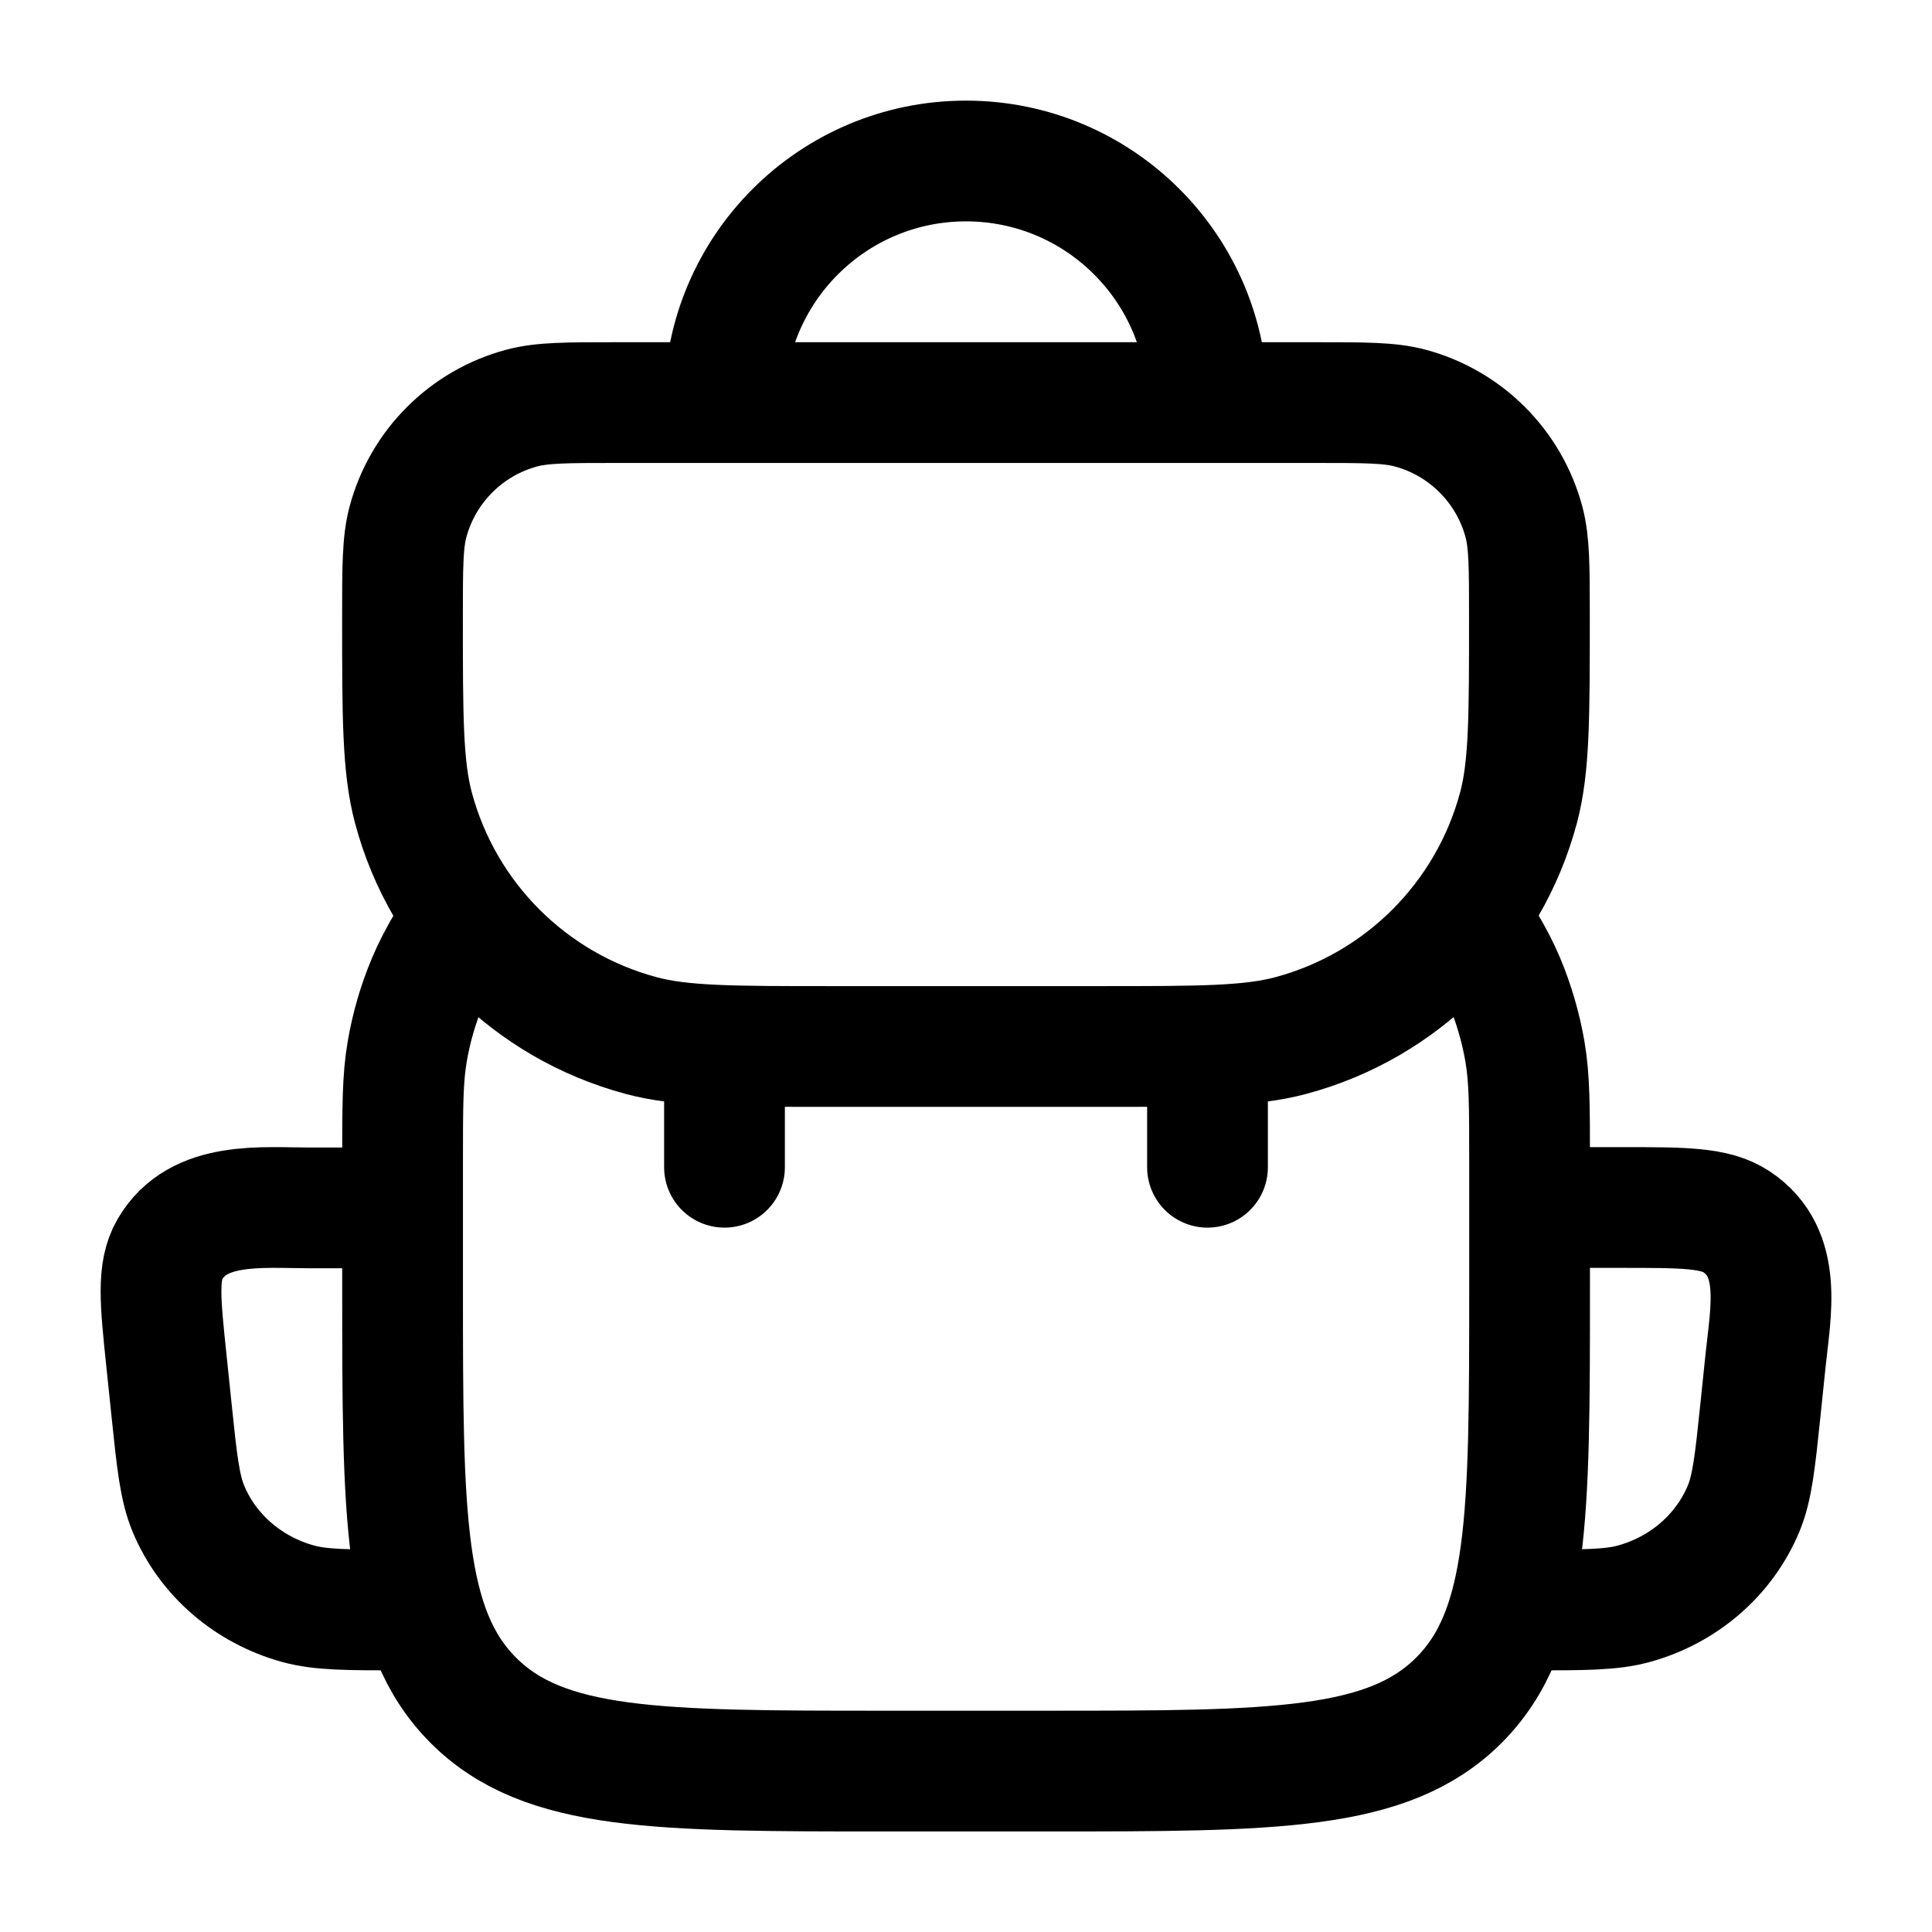 <svg fill="none" height="24" viewBox="0 0 24 24" width="24" xmlns="http://www.w3.org/2000/svg"><g stroke="#000000" stroke-width="1.5"><path d="m5 7.667c0-.62 0-.93.068-1.184.185-.69.724-1.229 1.414-1.414.254-.068.564-.068 1.184-.068h8.667c.62 0 .93 0 1.184.068.69.185 1.229.724 1.414 1.414.068.254.068.564.068 1.184 0 1.24 0 1.86-.136 2.369-.37 1.38-1.448 2.458-2.828 2.828-.509.136-1.129.136-2.369.136h-3.333c-1.24 0-1.86 0-2.369-.136-1.38-.37-2.459-1.448-2.828-2.828-.136-.509-.136-1.129-.136-2.369z"/><path d="m18 11c.372.584.557.876.689 1.19.117.28.202.572.254.871.058.336.058.681.058 1.374v1.566c0 2.828 0 4.243-.879 5.121s-2.293.879-5.121.879h-2c-2.828 0-4.243 0-5.121-.879s-.879-2.293-.879-5.121v-1.566c0-.692 0-1.038.058-1.374.051-.299.136-.591.254-.871.132-.314.317-.606.689-1.19"/><path d="m5 20c-.676 0-1.015 0-1.298-.078-.619-.171-1.122-.606-1.361-1.179-.109-.262-.143-.584-.21-1.228l-.064-.616c-.077-.737-.115-1.105.042-1.378.352-.609 1.142-.516 1.748-.516h1.143"/><path d="m19 20c.676 0 1.015 0 1.298-.078.619-.171 1.121-.606 1.361-1.18.109-.262.143-.585.21-1.23l.064-.617c.062-.598.22-1.333-.362-1.718-.268-.177-.654-.177-1.428-.177h-1.143"/><path d="m9 14.5v-1" stroke-linecap="round" stroke-linejoin="round"/><path d="m15 14.5v-1" stroke-linecap="round" stroke-linejoin="round"/><path d="m15 5c0-1.657-1.343-3-3-3s-3 1.343-3 3"/></g></svg>